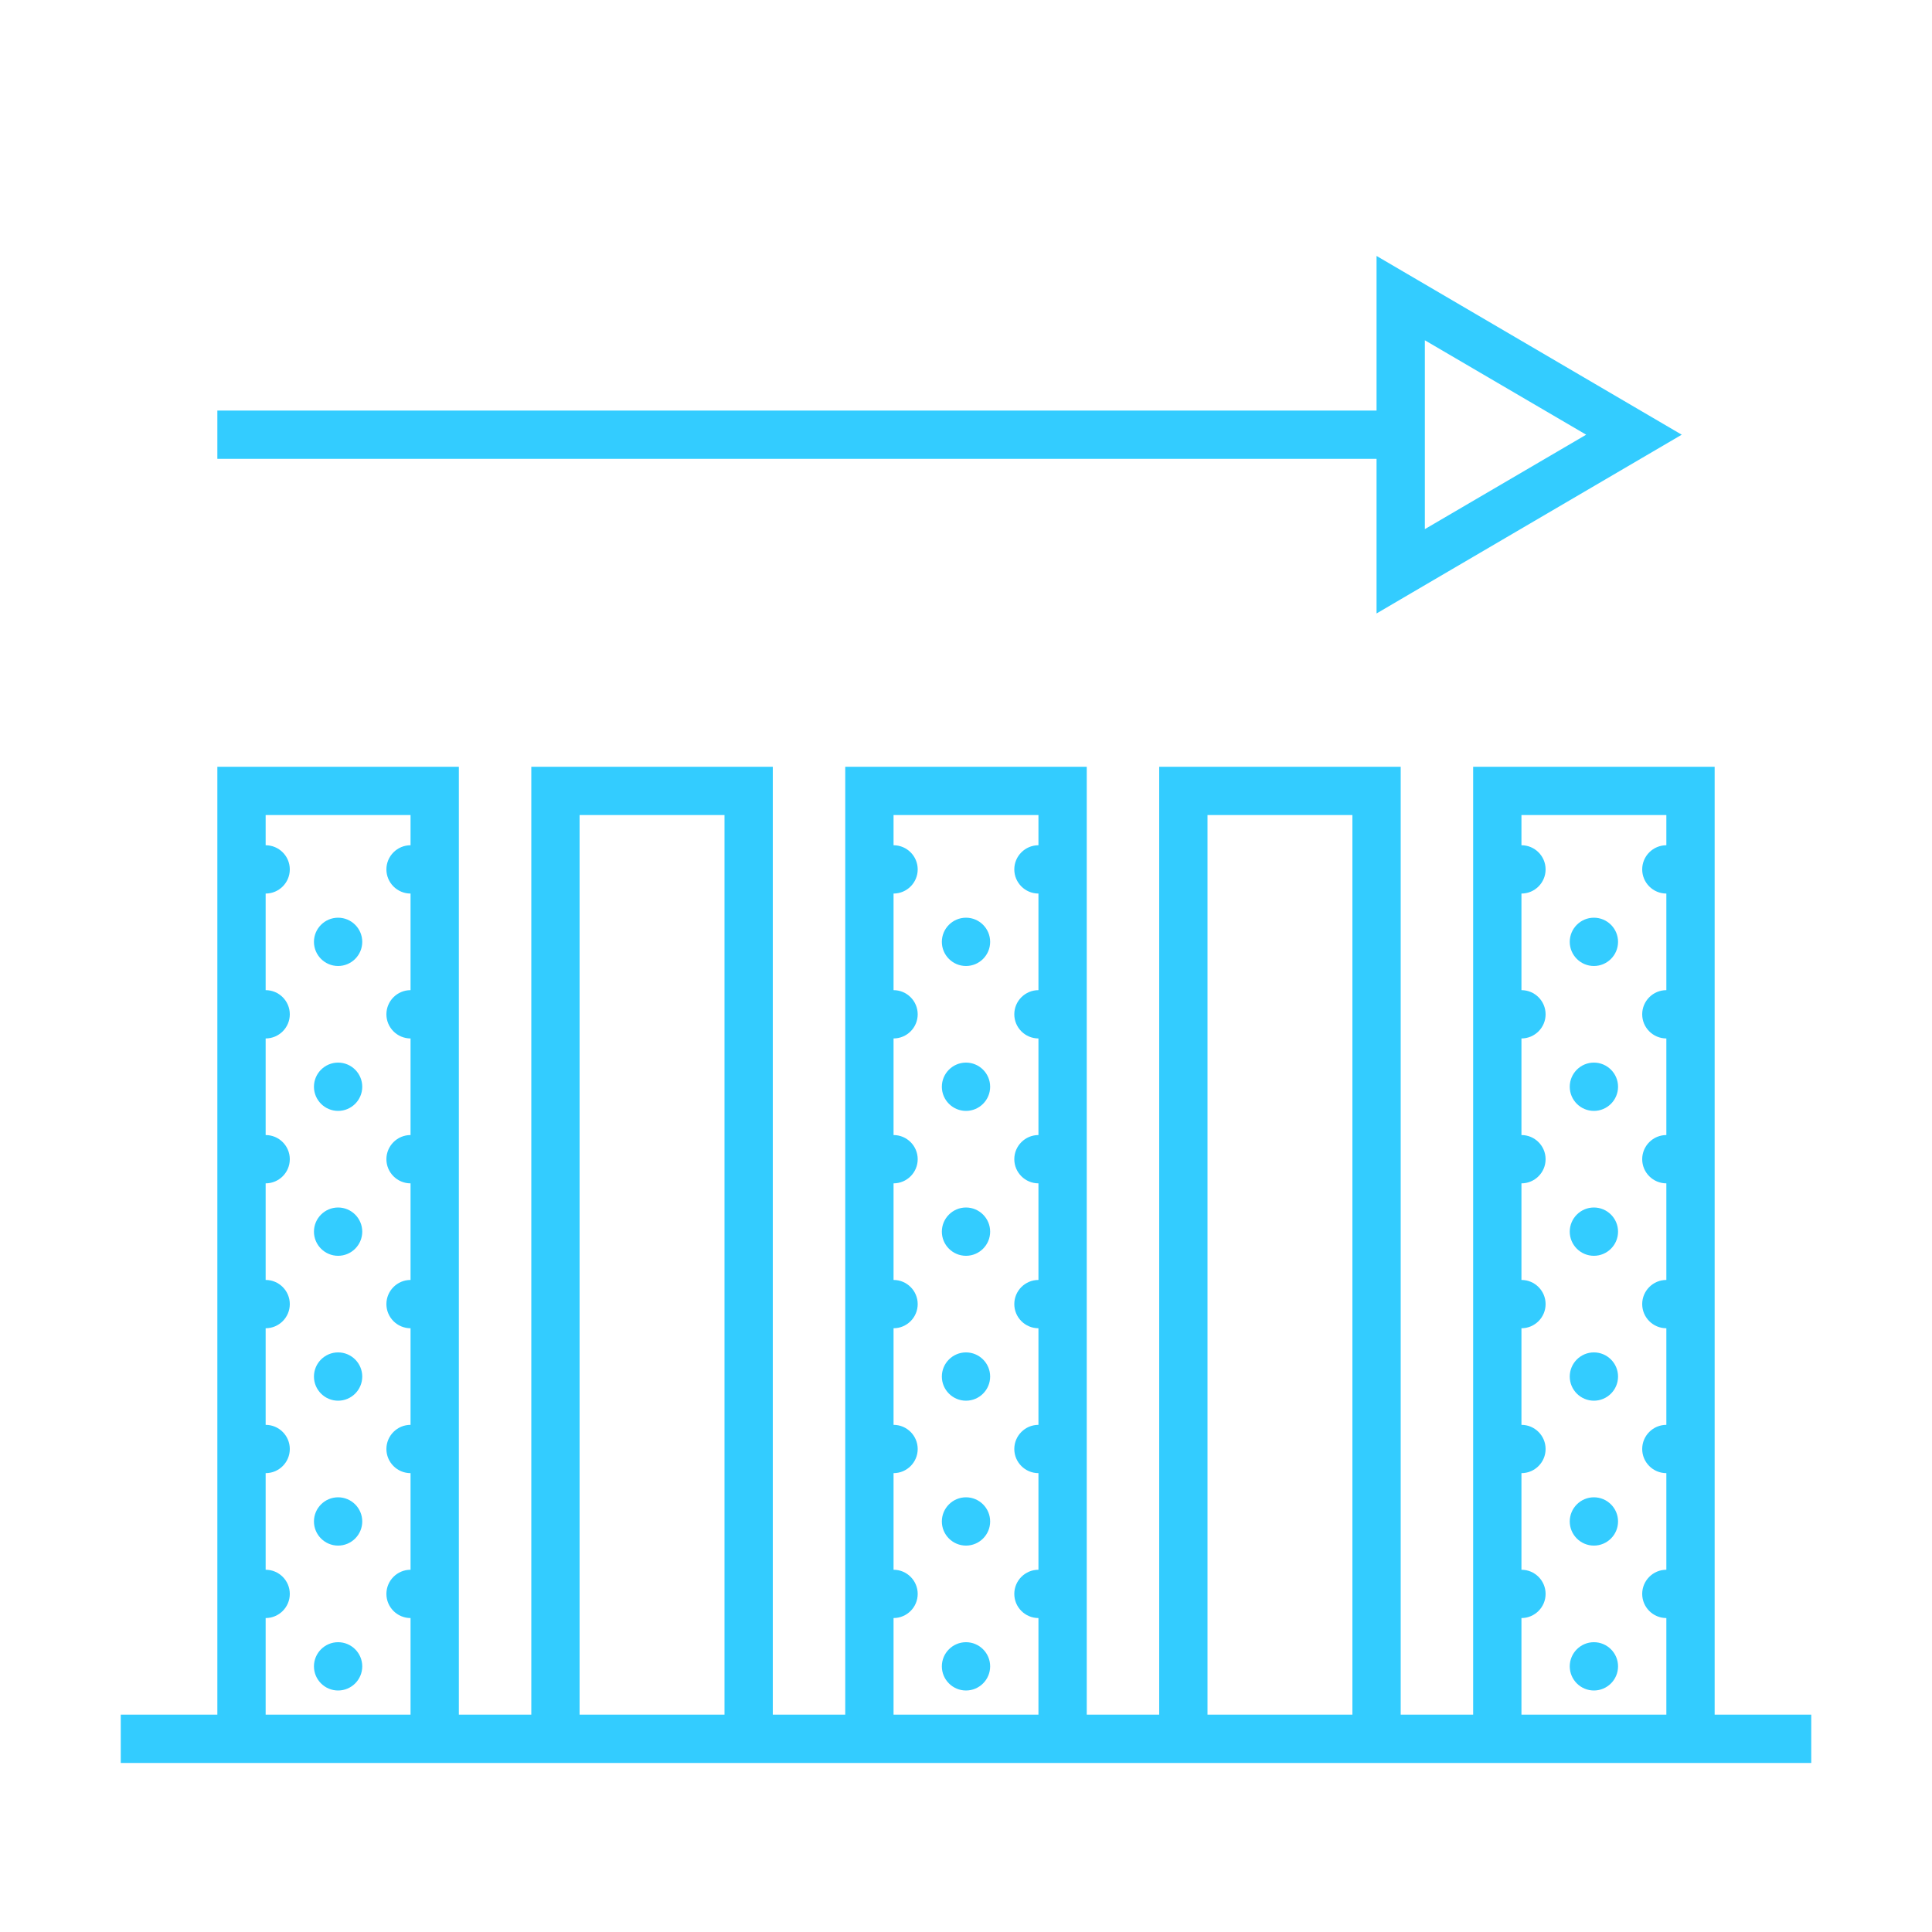 <?xml version="1.0" encoding="UTF-8"?>
<svg xmlns="http://www.w3.org/2000/svg" xmlns:xlink="http://www.w3.org/1999/xlink" viewBox="0 0 80 80" version="1.1" fill="#33ccff" width="100px" height="100px">
<g id="surface1" fill="#33ccff">
<path style=" " d="M 57 10.598 L 57 17 L 9 17 L 9 19 L 57 19 L 57 25.402 L 58.504 24.52 L 69.637 18 Z M 59 14.09 L 65.68 18 L 59 21.91 Z M 9 31.75 L 9 71 L 5 71 L 5 73 L 75 73 L 75 71 L 71 71 L 71 31.75 L 61 31.75 L 61 71 L 58 71 L 58 31.75 L 48 31.75 L 48 71 L 45 71 L 45 31.75 L 35 31.75 L 35 71 L 32 71 L 32 31.75 L 22 31.75 L 22 71 L 19 71 L 19 31.75 Z M 11 33.75 L 17 33.75 L 17 35 C 16.449 35 16 35.449 16 36 C 16 36.551 16.449 37 17 37 L 17 41 C 16.449 41 16 41.449 16 42 C 16 42.551 16.449 43 17 43 L 17 47 C 16.449 47 16 47.449 16 48 C 16 48.551 16.449 49 17 49 L 17 53 C 16.449 53 16 53.449 16 54 C 16 54.551 16.449 55 17 55 L 17 59 C 16.449 59 16 59.449 16 60 C 16 60.551 16.449 61 17 61 L 17 65 C 16.449 65 16 65.449 16 66 C 16 66.551 16.449 67 17 67 L 17 71 L 11 71 L 11 67 C 11.551 67 12 66.551 12 66 C 12 65.449 11.551 65 11 65 L 11 61 C 11.551 61 12 60.551 12 60 C 12 59.449 11.551 59 11 59 L 11 55 C 11.551 55 12 54.551 12 54 C 12 53.449 11.551 53 11 53 L 11 49 C 11.551 49 12 48.551 12 48 C 12 47.449 11.551 47 11 47 L 11 43 C 11.551 43 12 42.551 12 42 C 12 41.449 11.551 41 11 41 L 11 37 C 11.551 37 12 36.551 12 36 C 12 35.449 11.551 35 11 35 Z M 24 33.75 L 30 33.75 L 30 71 L 24 71 Z M 37 33.75 L 43 33.75 L 43 35 C 42.449 35 42 35.449 42 36 C 42 36.551 42.449 37 43 37 L 43 41 C 42.449 41 42 41.449 42 42 C 42 42.551 42.449 43 43 43 L 43 47 C 42.449 47 42 47.449 42 48 C 42 48.551 42.449 49 43 49 L 43 53 C 42.449 53 42 53.449 42 54 C 42 54.551 42.449 55 43 55 L 43 59 C 42.449 59 42 59.449 42 60 C 42 60.551 42.449 61 43 61 L 43 65 C 42.449 65 42 65.449 42 66 C 42 66.551 42.449 67 43 67 L 43 71 L 37 71 L 37 67 C 37.551 67 38 66.551 38 66 C 38 65.449 37.551 65 37 65 L 37 61 C 37.551 61 38 60.551 38 60 C 38 59.449 37.551 59 37 59 L 37 55 C 37.551 55 38 54.551 38 54 C 38 53.449 37.551 53 37 53 L 37 49 C 37.551 49 38 48.551 38 48 C 38 47.449 37.551 47 37 47 L 37 43 C 37.551 43 38 42.551 38 42 C 38 41.449 37.551 41 37 41 L 37 37 C 37.551 37 38 36.551 38 36 C 38 35.449 37.551 35 37 35 Z M 50 33.75 L 56 33.75 L 56 71 L 50 71 Z M 63 33.75 L 69 33.75 L 69 35 C 68.449 35 68 35.449 68 36 C 68 36.551 68.449 37 69 37 L 69 41 C 68.449 41 68 41.449 68 42 C 68 42.551 68.449 43 69 43 L 69 47 C 68.449 47 68 47.449 68 48 C 68 48.551 68.449 49 69 49 L 69 53 C 68.449 53 68 53.449 68 54 C 68 54.551 68.449 55 69 55 L 69 59 C 68.449 59 68 59.449 68 60 C 68 60.551 68.449 61 69 61 L 69 65 C 68.449 65 68 65.449 68 66 C 68 66.551 68.449 67 69 67 L 69 71 L 63 71 L 63 67 C 63.551 67 64 66.551 64 66 C 64 65.449 63.551 65 63 65 L 63 61 C 63.551 61 64 60.551 64 60 C 64 59.449 63.551 59 63 59 L 63 55 C 63.551 55 64 54.551 64 54 C 64 53.449 63.551 53 63 53 L 63 49 C 63.551 49 64 48.551 64 48 C 64 47.449 63.551 47 63 47 L 63 43 C 63.551 43 64 42.551 64 42 C 64 41.449 63.551 41 63 41 L 63 37 C 63.551 37 64 36.551 64 36 C 64 35.449 63.551 35 63 35 Z M 14 38 C 13.449 38 13 38.449 13 39 C 13 39.551 13.449 40 14 40 C 14.551 40 15 39.551 15 39 C 15 38.449 14.551 38 14 38 Z M 40 38 C 39.449 38 39 38.449 39 39 C 39 39.551 39.449 40 40 40 C 40.551 40 41 39.551 41 39 C 41 38.449 40.551 38 40 38 Z M 66 38 C 65.449 38 65 38.449 65 39 C 65 39.551 65.449 40 66 40 C 66.551 40 67 39.551 67 39 C 67 38.449 66.551 38 66 38 Z M 14 44 C 13.449 44 13 44.449 13 45 C 13 45.551 13.449 46 14 46 C 14.551 46 15 45.551 15 45 C 15 44.449 14.551 44 14 44 Z M 40 44 C 39.449 44 39 44.449 39 45 C 39 45.551 39.449 46 40 46 C 40.551 46 41 45.551 41 45 C 41 44.449 40.551 44 40 44 Z M 66 44 C 65.449 44 65 44.449 65 45 C 65 45.551 65.449 46 66 46 C 66.551 46 67 45.551 67 45 C 67 44.449 66.551 44 66 44 Z M 14 50 C 13.449 50 13 50.449 13 51 C 13 51.551 13.449 52 14 52 C 14.551 52 15 51.551 15 51 C 15 50.449 14.551 50 14 50 Z M 40 50 C 39.449 50 39 50.449 39 51 C 39 51.551 39.449 52 40 52 C 40.551 52 41 51.551 41 51 C 41 50.449 40.551 50 40 50 Z M 66 50 C 65.449 50 65 50.449 65 51 C 65 51.551 65.449 52 66 52 C 66.551 52 67 51.551 67 51 C 67 50.449 66.551 50 66 50 Z M 14 56 C 13.449 56 13 56.449 13 57 C 13 57.551 13.449 58 14 58 C 14.551 58 15 57.551 15 57 C 15 56.449 14.551 56 14 56 Z M 40 56 C 39.449 56 39 56.449 39 57 C 39 57.551 39.449 58 40 58 C 40.551 58 41 57.551 41 57 C 41 56.449 40.551 56 40 56 Z M 66 56 C 65.449 56 65 56.449 65 57 C 65 57.551 65.449 58 66 58 C 66.551 58 67 57.551 67 57 C 67 56.449 66.551 56 66 56 Z M 14 62 C 13.449 62 13 62.449 13 63 C 13 63.551 13.449 64 14 64 C 14.551 64 15 63.551 15 63 C 15 62.449 14.551 62 14 62 Z M 40 62 C 39.449 62 39 62.449 39 63 C 39 63.551 39.449 64 40 64 C 40.551 64 41 63.551 41 63 C 41 62.449 40.551 62 40 62 Z M 66 62 C 65.449 62 65 62.449 65 63 C 65 63.551 65.449 64 66 64 C 66.551 64 67 63.551 67 63 C 67 62.449 66.551 62 66 62 Z M 14 68 C 13.449 68 13 68.449 13 69 C 13 69.551 13.449 70 14 70 C 14.551 70 15 69.551 15 69 C 15 68.449 14.551 68 14 68 Z M 40 68 C 39.449 68 39 68.449 39 69 C 39 69.551 39.449 70 40 70 C 40.551 70 41 69.551 41 69 C 41 68.449 40.551 68 40 68 Z M 66 68 C 65.449 68 65 68.449 65 69 C 65 69.551 65.449 70 66 70 C 66.551 70 67 69.551 67 69 C 67 68.449 66.551 68 66 68 Z " fill="#33ccff"/>
</g>
</svg>
